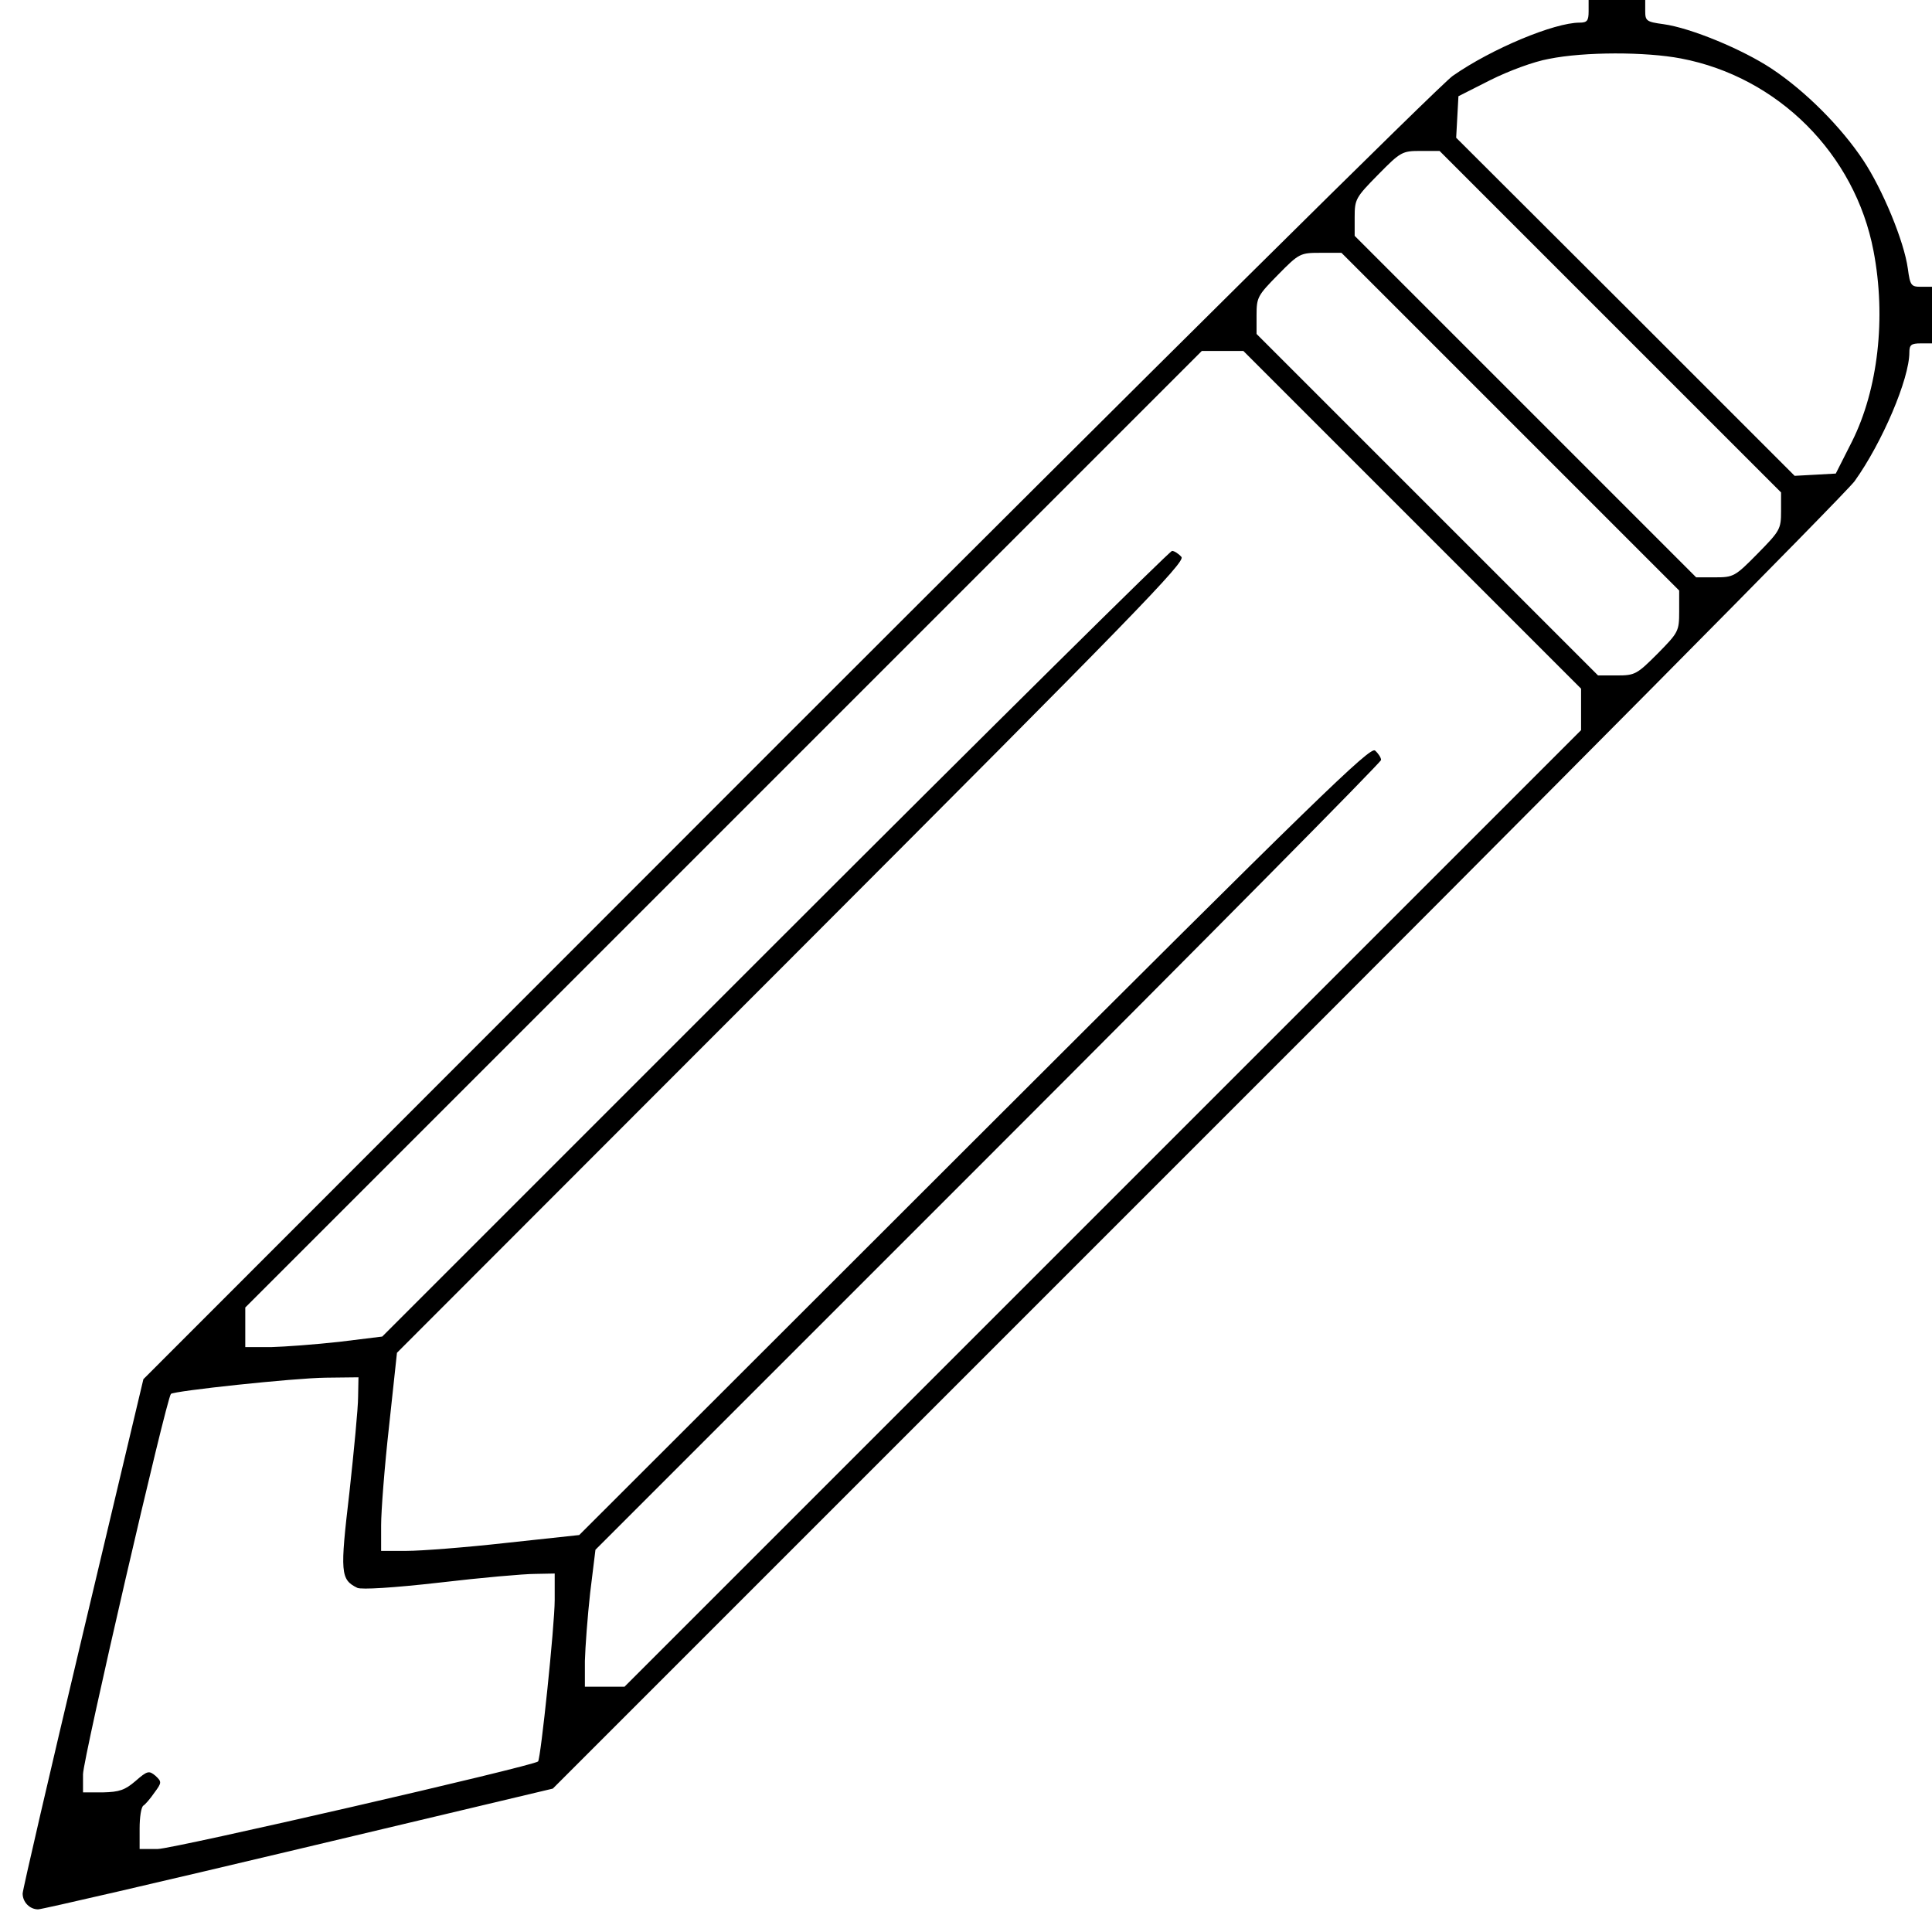 <?xml version="1.0" standalone="no"?>
<!DOCTYPE svg PUBLIC "-//W3C//DTD SVG 20010904//EN"
 "http://www.w3.org/TR/2001/REC-SVG-20010904/DTD/svg10.dtd">
<svg version="1.0" xmlns="http://www.w3.org/2000/svg"
 width="512pt" height="512pt" viewBox="0 0 512 512"
 preserveAspectRatio="xMidYMid meet">
<g transform="translate(0,512) scale(0.1,-0.1)"
fill="#000000" stroke="none">
<path d="M4210 5090 c0 -25 -4 -30 -24 -30 -67 0 -233 -69 -336 -141 -30 -20
-823 -806 -1763 -1746 l-1707 -1708 -160 -673 c-88 -370 -160 -681 -160 -690
0 -23 19 -42 41 -42 10 0 321 72 691 160 l673 160 1703 1703 c937 936 1723
1729 1747 1762 73 102 145 271 145 341 0 20 5 24 30 24 l30 0 0 75 0 75 -29 0
c-26 0 -29 3 -35 48 -10 73 -67 210 -118 287 -59 89 -154 184 -243 243 -77 51
-214 108 -287 118 -45 6 -48 9 -48 35 l0 29 -75 0 -75 0 0 -30z m245 -125
c257 -49 461 -253 510 -510 34 -177 12 -367 -57 -505 l-43 -85 -54 -3 -55 -3
-448 448 -449 448 3 55 3 55 85 43 c48 24 115 49 155 56 94 19 256 19 350 1z
m-188 -697 l453 -453 0 -50 c0 -47 -3 -52 -62 -112 -60 -61 -64 -63 -113 -63
l-50 0 -452 452 -453 453 0 50 c0 47 3 52 62 112 60 61 64 63 113 63 l50 0
452 -452z m-265 -265 l448 -448 0 -55 c0 -53 -2 -56 -57 -112 -55 -55 -60 -58
-108 -58 l-50 0 -452 452 -453 453 0 50 c0 47 3 52 57 107 56 57 59 58 113 58
l55 0 447 -447z m-260 -260 l448 -448 0 -55 0 -55 -1267 -1267 -1268 -1268
-52 0 -53 0 0 68 c1 37 7 118 14 181 l14 114 1041 1041 c573 573 1041 1046
1041 1052 0 6 -7 17 -16 25 -13 11 -153 -125 -1062 -1033 l-1047 -1046 -195
-21 c-107 -12 -225 -21 -262 -21 l-68 0 0 68 c0 37 9 155 21 262 l21 195 1046
1047 c908 909 1044 1049 1033 1062 -8 9 -19 16 -25 16 -6 0 -479 -468 -1052
-1041 l-1041 -1041 -114 -14 c-63 -7 -144 -13 -181 -14 l-68 0 0 52 0 53 1267
1267 1268 1268 55 0 55 0 447 -447z m-2793 -2325 c0 -29 -11 -143 -23 -253
-25 -213 -24 -231 21 -253 11 -5 95 0 218 14 110 13 224 23 253 23 l52 1 0
-70 c0 -68 -37 -420 -44 -428 -12 -12 -968 -232 -1008 -232 l-48 0 0 54 c0 30
4 57 10 61 5 3 18 18 29 34 20 27 20 29 3 45 -17 14 -21 14 -53 -14 -28 -24
-43 -29 -86 -30 l-53 0 0 48 c0 40 221 996 233 1008 8 8 326 42 410 43 l87 1
-1 -52z"/>
</g>
</svg>
